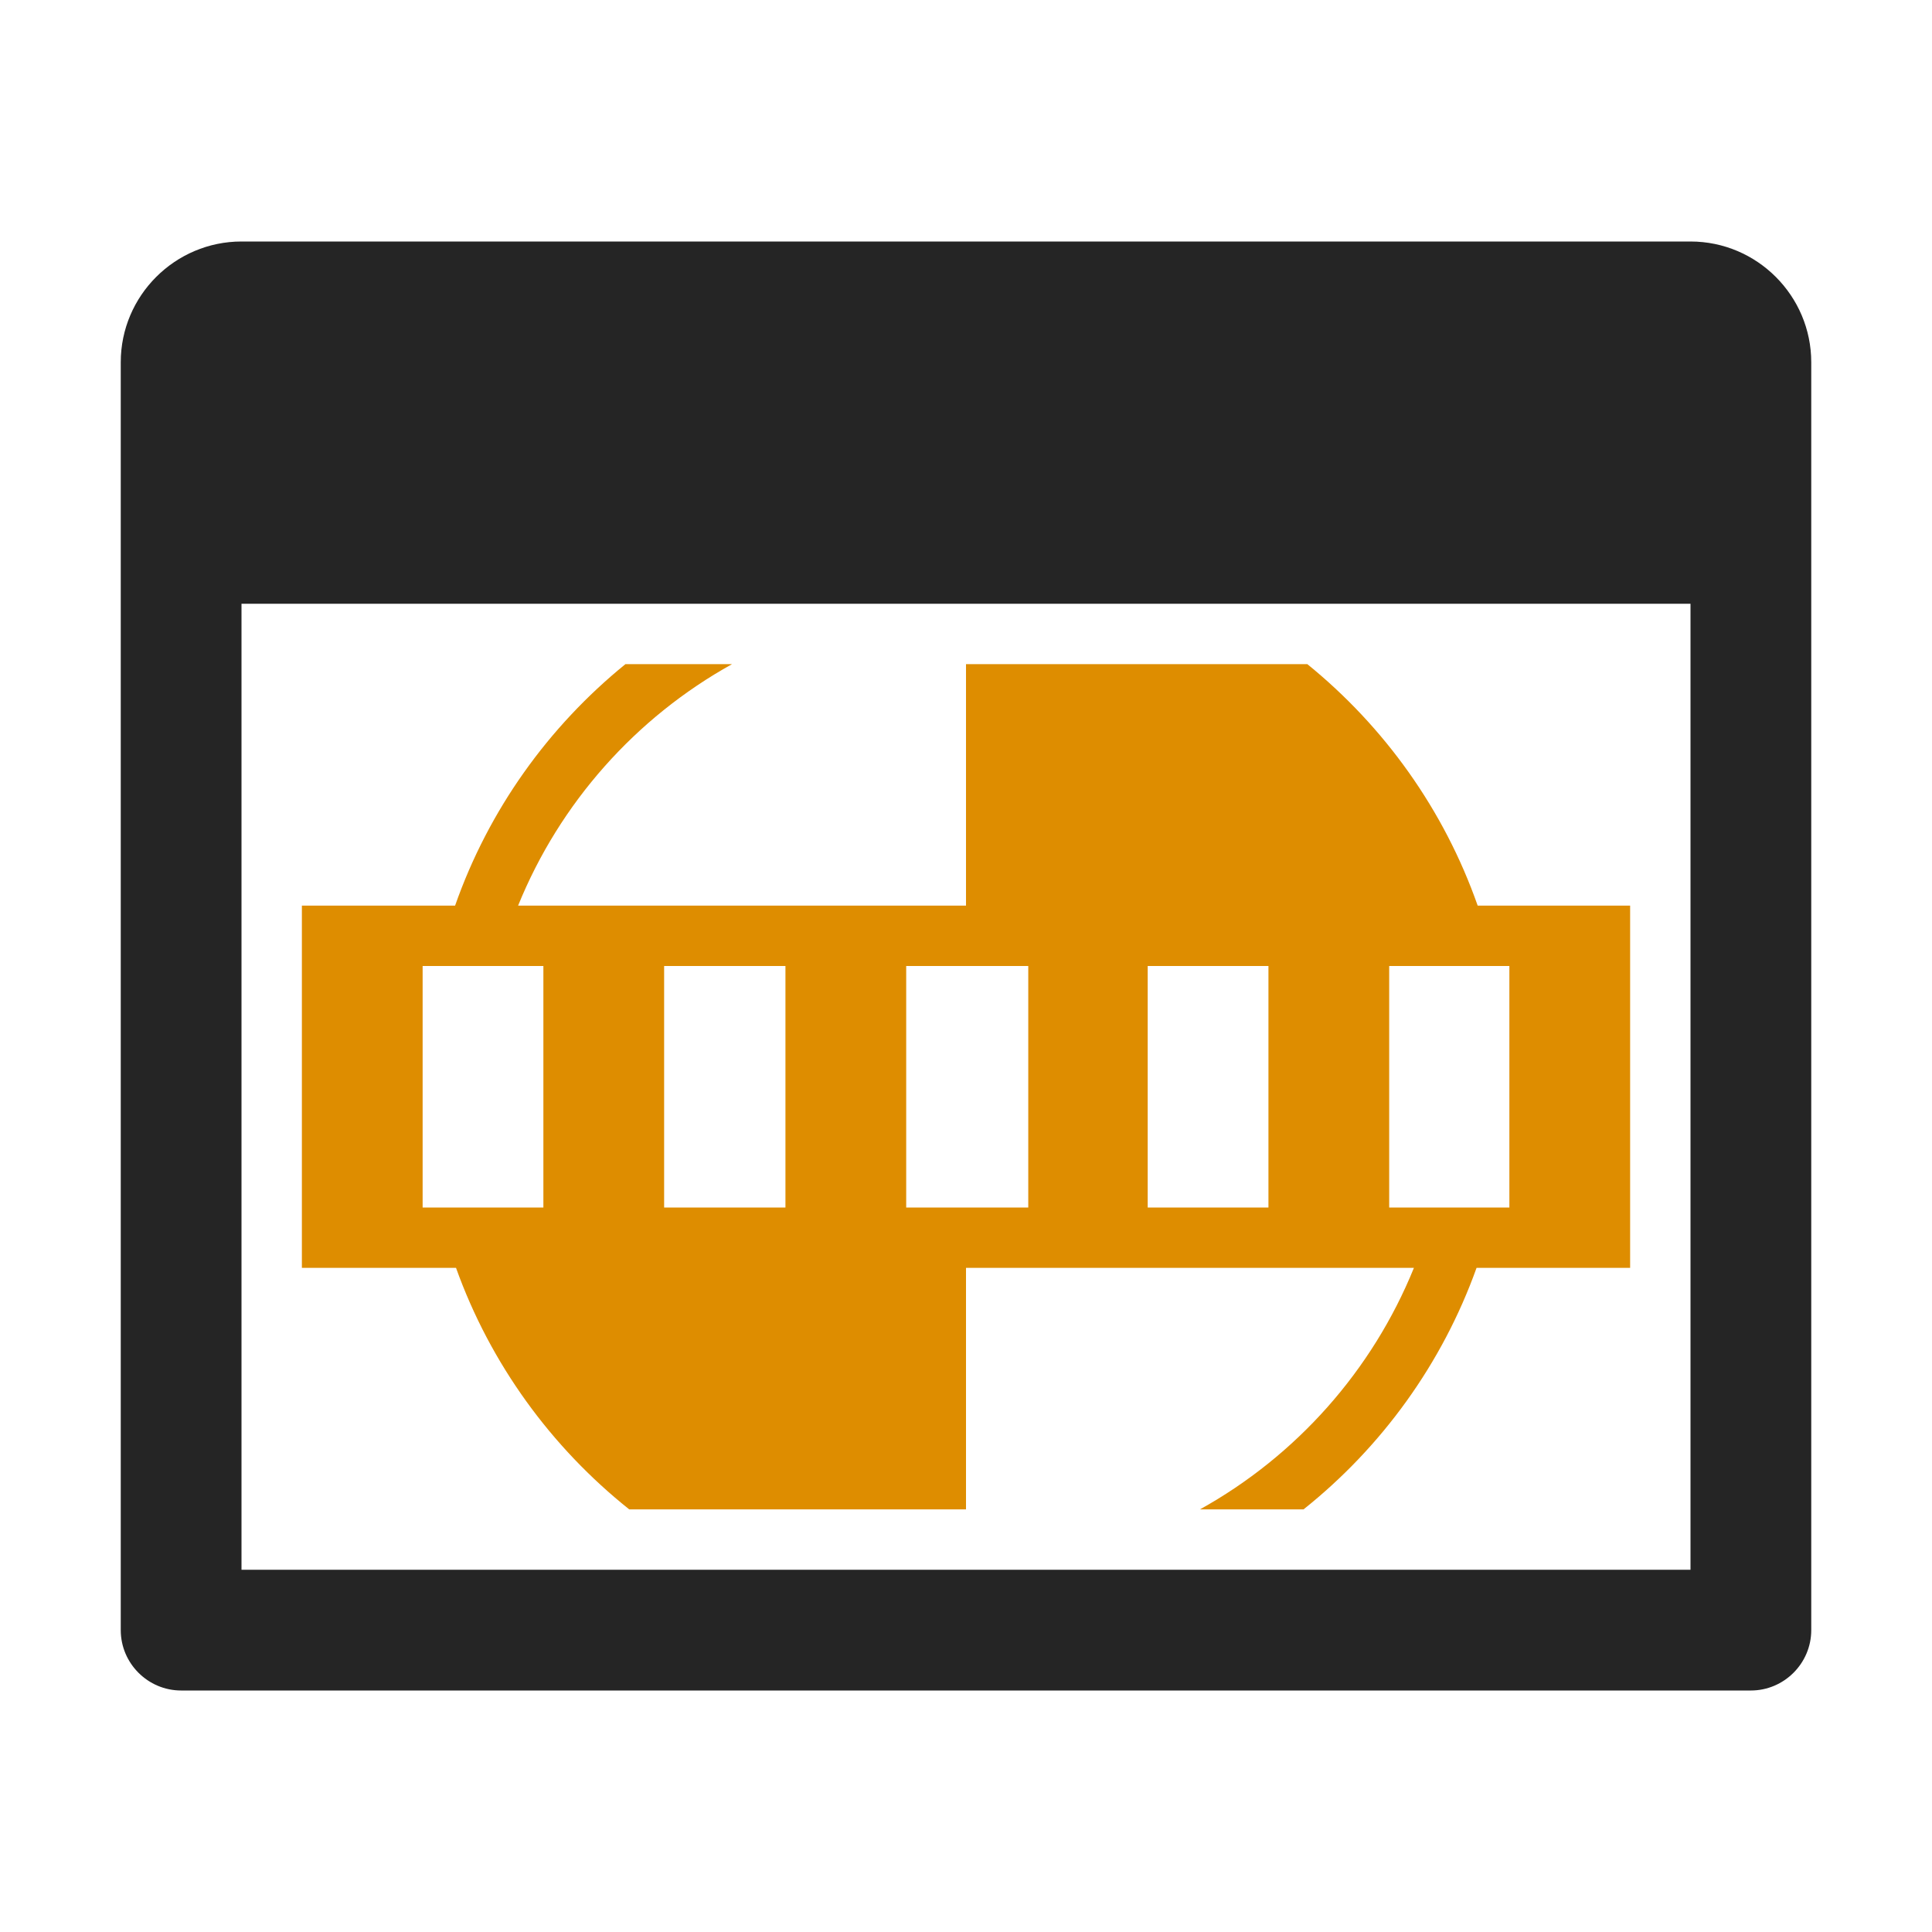 <?xml version="1.0" encoding="UTF-8"?>
<!DOCTYPE svg PUBLIC "-//W3C//DTD SVG 1.1//EN" "http://www.w3.org/Graphics/SVG/1.1/DTD/svg11.dtd">
<svg xmlns="http://www.w3.org/2000/svg" xml:space="preserve" width="1024px" height="1024px" shape-rendering="geometricPrecision" text-rendering="geometricPrecision" image-rendering="optimizeQuality" fill-rule="nonzero" clip-rule="evenodd" viewBox="0 0 10240 10240" xmlns:xlink="http://www.w3.org/1999/xlink">
	<title>window_test_card icon</title>
	<desc>window_test_card icon from the IconExperience.com O-Collection. Copyright by INCORS GmbH (www.incors.com).</desc>
	<path id="curve1" fill="#252525" d="M1280 1280l7680 0c353,0 640,288 640,640l0 6720c0,176 -144,320 -320,320l-8320 0c-176,0 -320,-144 -320,-320l0 -6720c0,-353 288,-640 640,-640zm0 1920l0 5120 7680 0 0 -5120 -7680 0z"/>
	<path id="curve0" fill="#DE8D00" d="M7363 5120l0 1280 637 0 0 -1280 -637 0zm-434 -1600c409,332 725,773 903,1280l808 0 0 1920 -814 0c-182,508 -503,950 -917,1280l-549 0c510,-283 913,-735 1134,-1280l-2374 0 0 1280 -1785 0c-414,-330 -736,-772 -918,-1280l-817 0 0 -1920 812 0c178,-507 494,-948 903,-1280l565 0c-510,283 -913,735 -1134,1280l2374 0 0 -1280 1809 0zm-4049 2880l0 -1280 -640 0 0 1280 640 0zm640 -1280l0 1280 643 0 0 -1280 -643 0zm2563 0l0 1280 640 0 0 -1280 -640 0zm-633 1280l0 -1280 -647 0 0 1280 647 0z"/>
</svg>
